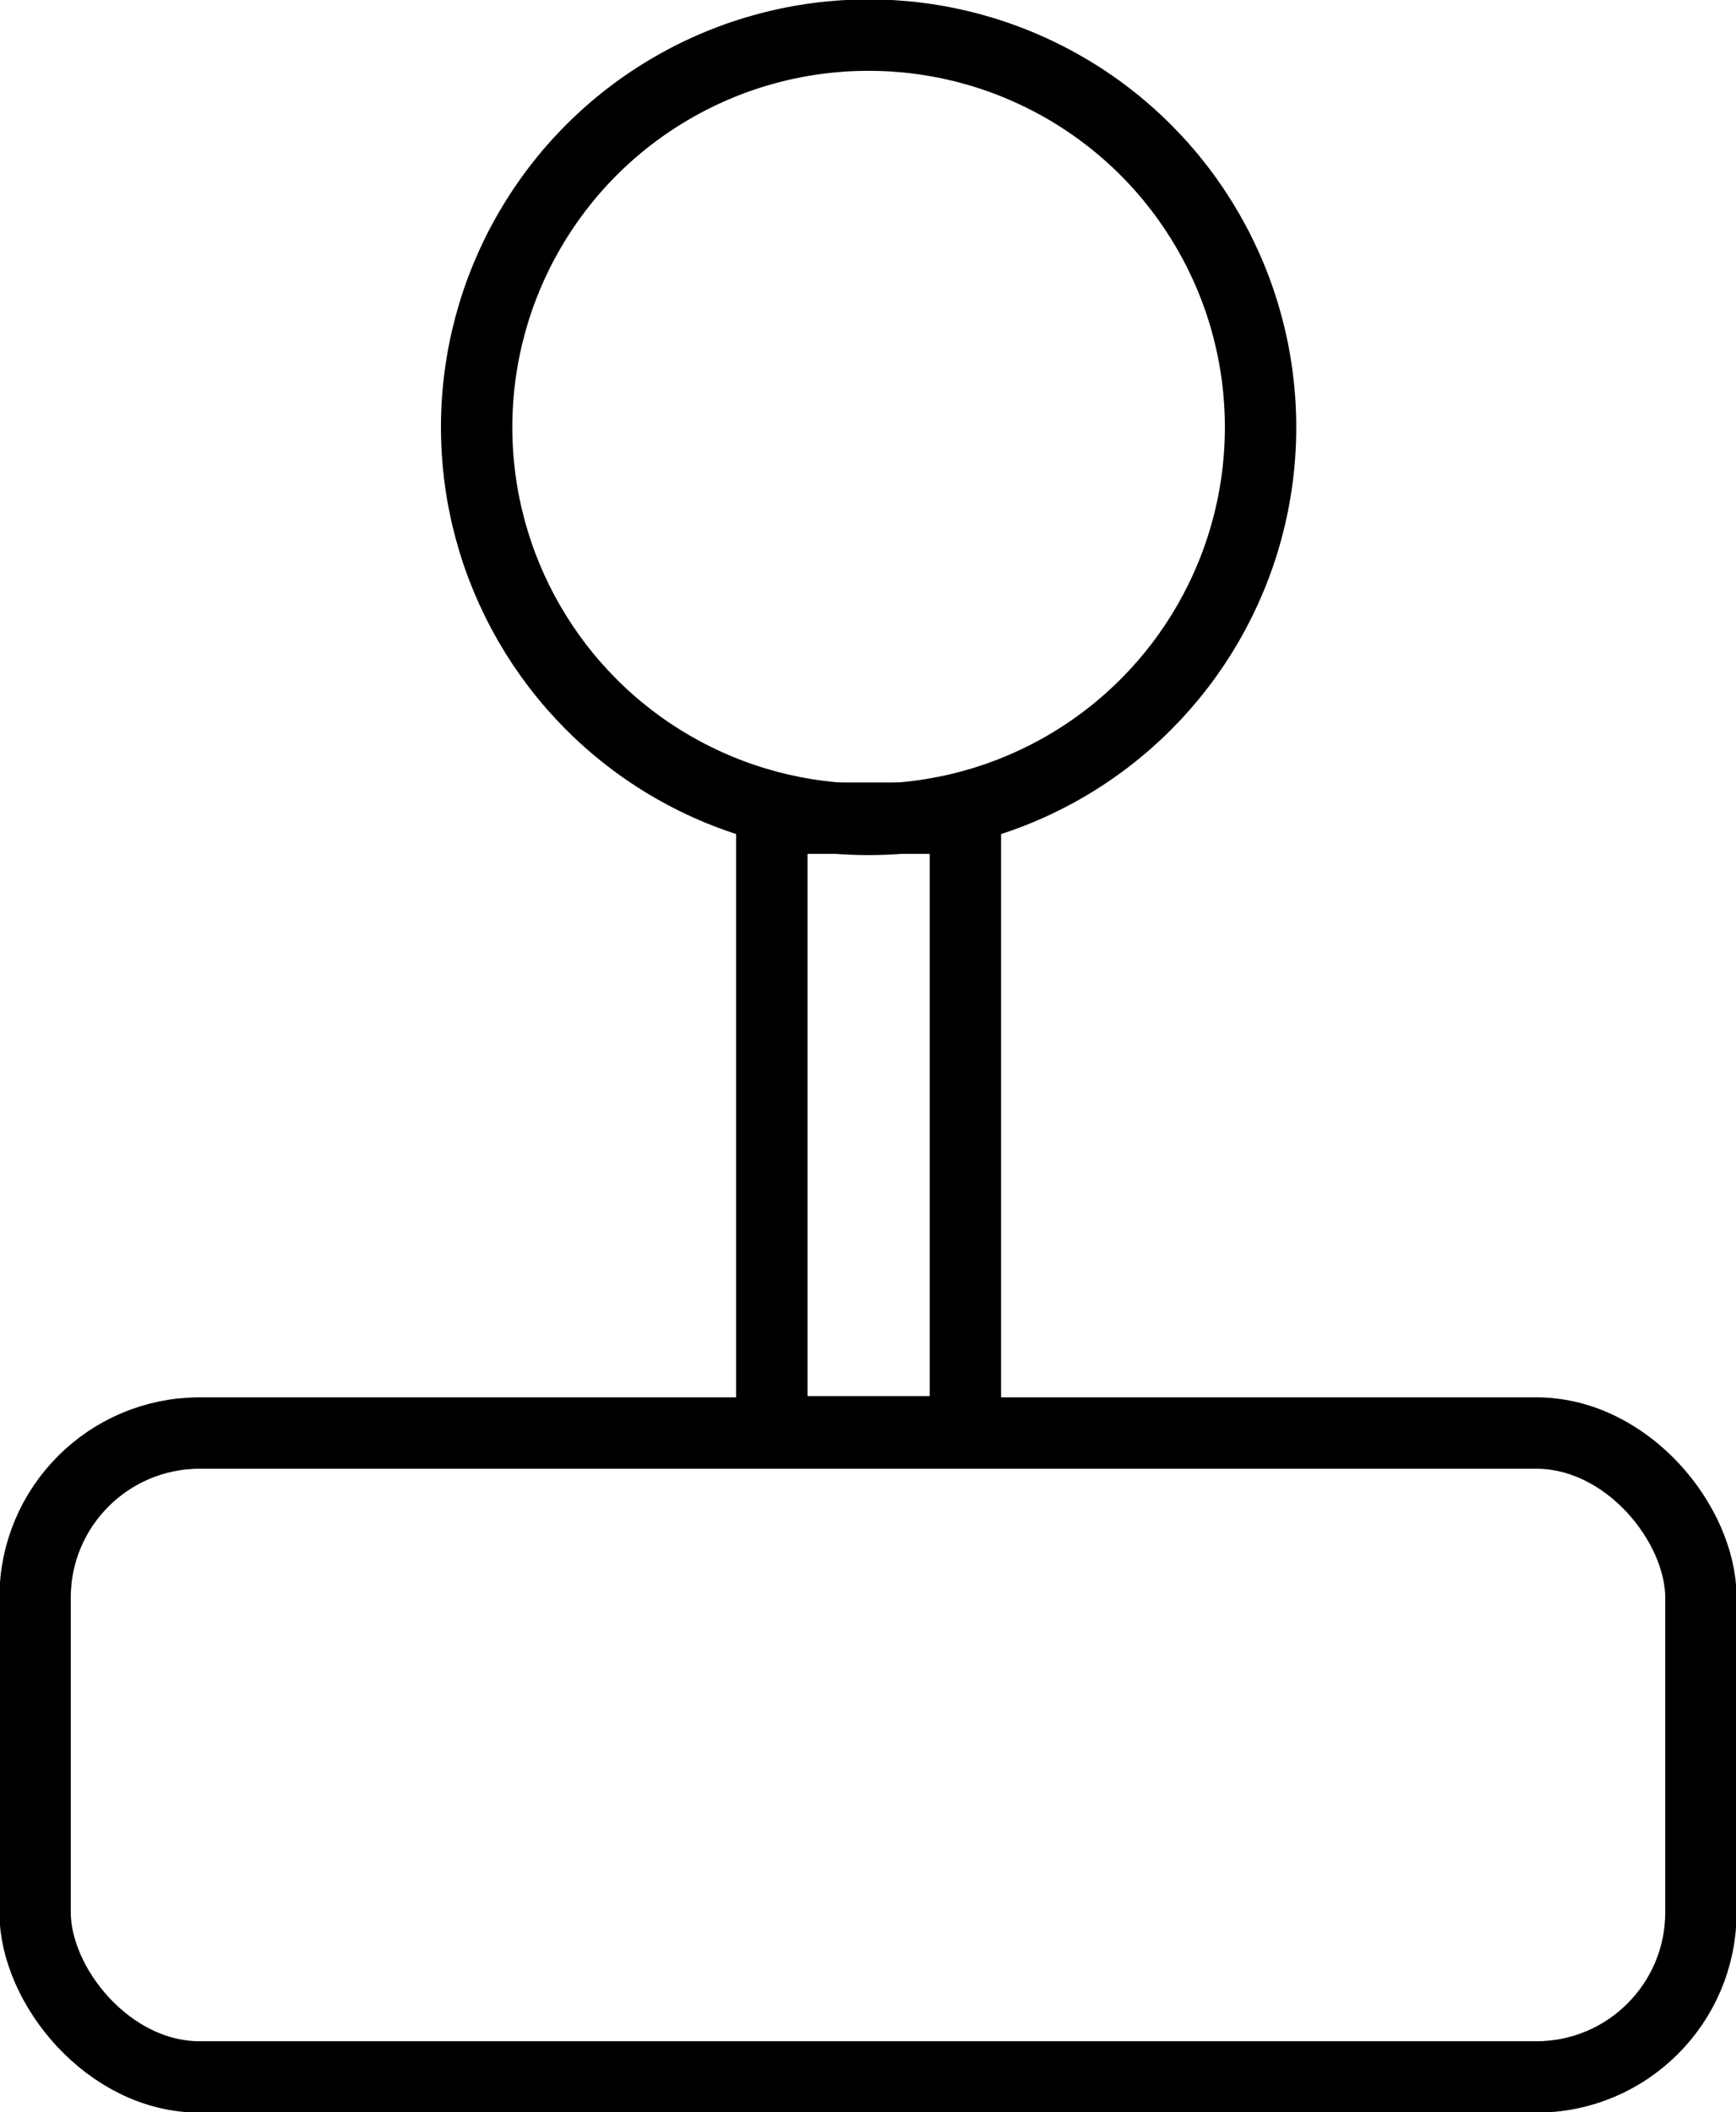<svg xmlns="http://www.w3.org/2000/svg" viewBox="0 0 14.35 17.45"><defs><style>.cls-1{fill:none;stroke:#000;stroke-miterlimit:10;stroke-width:0.59px;}</style></defs><g id="Layer_2" data-name="Layer 2"><g id="Layer_1-2" data-name="Layer 1"><rect class="cls-1" x="0.29" y="11.84" width="13.77" height="5.32" rx="1.36"/><rect class="cls-1" x="6.38" y="6.76" width="1.6" height="5.07"/><circle class="cls-1" cx="7.18" cy="3.53" r="3.24"/></g></g></svg>